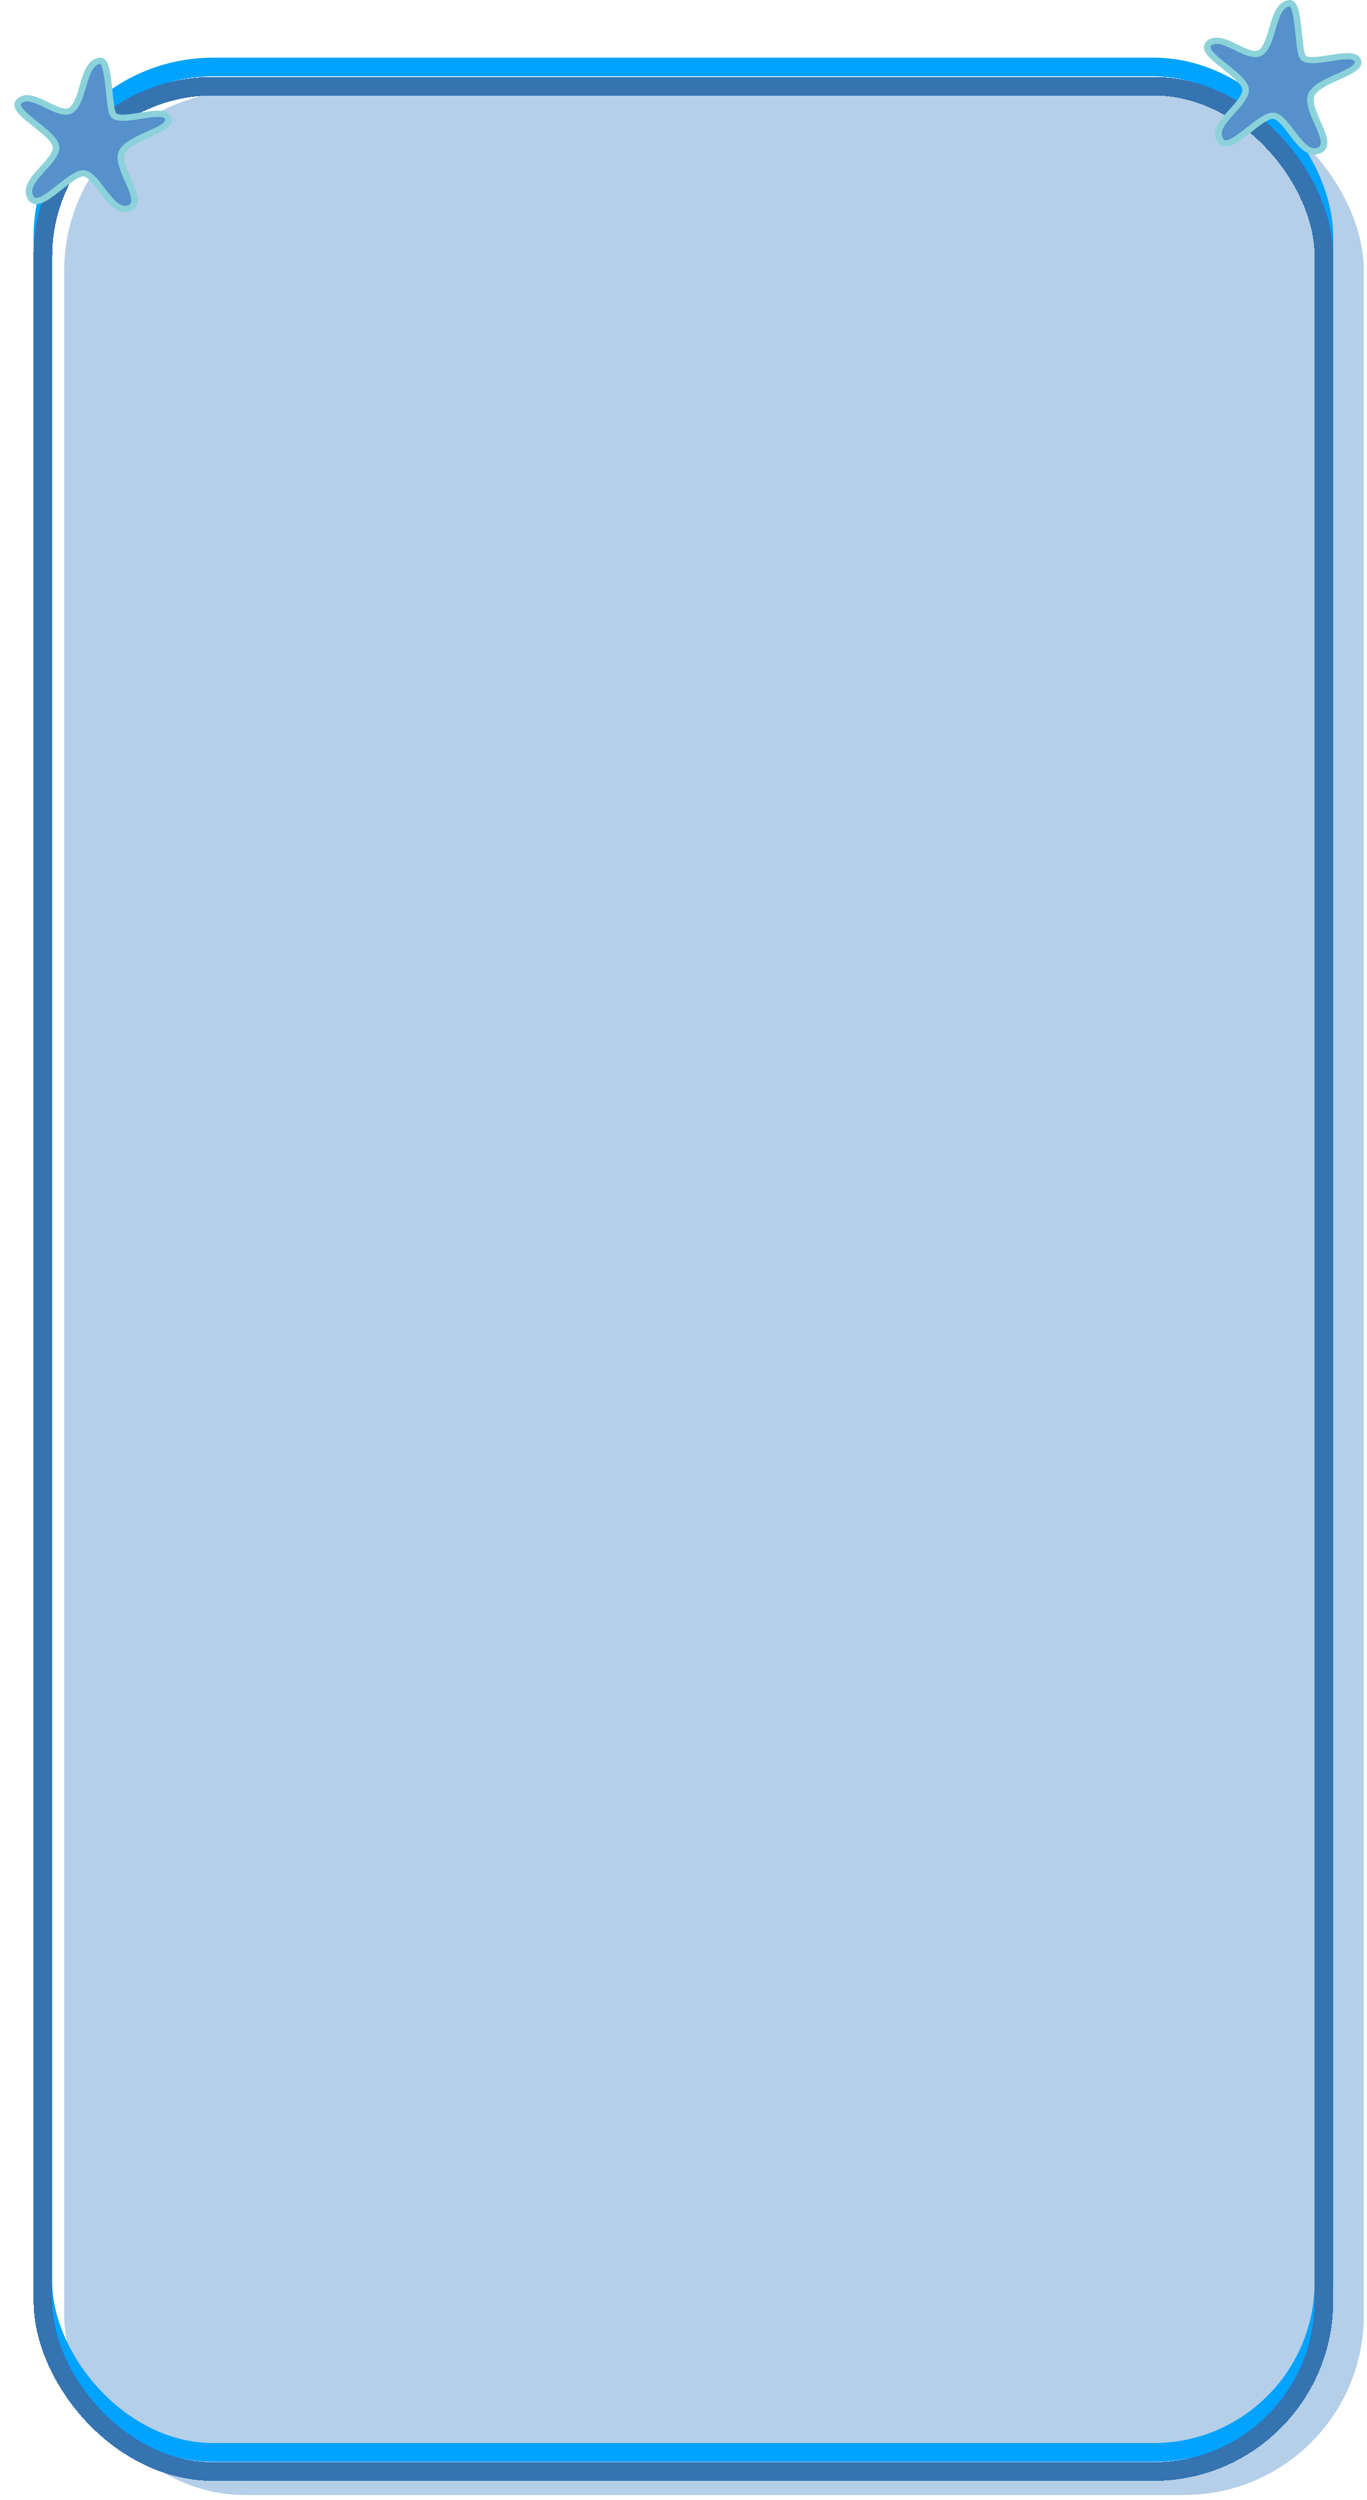 <svg width="285" height="521" viewBox="0 0 285 521" fill="none" xmlns="http://www.w3.org/2000/svg">
<g filter="url(#filter0_i_325_374)">
<rect x="7" y="12.018" width="270.96" height="500.982" rx="37.452" fill="#B5CFE9"/>
</g>
<g filter="url(#filter1_f_325_374)">
<rect x="8.942" y="13.96" width="267.076" height="497.098" rx="35.51" stroke="#00A3FF" stroke-width="3.884"/>
</g>
<g filter="url(#filter2_d_325_374)">
<rect x="8.942" y="13.96" width="267.076" height="497.098" rx="35.51" stroke="#3573B1" stroke-width="3.884" shape-rendering="crispEdges"/>
</g>
<path d="M20.801 12.657C17.25 13.231 17.696 19.954 15.24 22.613C12.778 25.277 7.032 18.707 4.159 20.961C1.291 23.209 12.367 27.831 11.672 31.103C10.982 34.374 4.506 37.815 6.366 41.152C8.219 44.489 14.858 35.441 17.725 36.157C20.593 36.874 23.246 44.806 26.936 43.378C30.632 41.956 23.715 34.713 25.505 31.551C27.301 28.389 36.089 27.099 35.057 24.582C34.026 22.071 25.076 26.004 23.611 23.882C22.551 22.35 22.933 12.312 20.801 12.657Z" fill="#5691CB"/>
<path d="M17.384 35.473C17.563 35.473 17.731 35.49 17.899 35.533C19.318 35.889 20.523 37.481 21.798 39.171C23.675 41.666 25.129 43.383 26.681 42.782C27.069 42.629 27.197 42.426 27.26 42.284C27.648 41.403 26.843 39.582 26.061 37.82C25.007 35.441 23.918 32.979 24.903 31.245C25.853 29.571 28.286 28.477 30.643 27.421C32.561 26.562 34.733 25.588 34.42 24.817C34.09 24.013 31.362 24.445 29.369 24.762C26.6 25.2 23.993 25.616 23.037 24.232C22.557 23.532 22.371 21.923 22.111 19.358C21.908 17.383 21.537 13.729 20.883 13.296C19.255 13.586 18.623 15.786 17.945 18.116C17.418 19.943 16.874 21.825 15.756 23.039C14.157 24.773 11.655 23.548 9.453 22.47C7.588 21.562 5.665 20.621 4.599 21.453C4.396 21.611 4.367 21.732 4.367 21.825C4.367 22.634 6.29 24.161 7.837 25.391C10.253 27.306 12.755 29.286 12.344 31.228C12.031 32.722 10.71 34.171 9.436 35.572C7.71 37.465 6.082 39.259 6.968 40.851C7.136 41.146 7.298 41.212 7.42 41.233C8.358 41.403 10.392 39.8 12.025 38.509C13.995 36.95 15.86 35.473 17.384 35.473ZM26.032 44.204C23.912 44.204 22.209 41.95 20.68 39.921C19.602 38.493 18.49 37.016 17.546 36.781C16.636 36.551 14.562 38.187 12.906 39.499C10.762 41.195 8.741 42.804 7.153 42.503C6.742 42.426 6.163 42.18 5.757 41.452C4.442 39.078 6.539 36.77 8.399 34.729C9.557 33.455 10.757 32.136 11 30.977C11.255 29.784 8.868 27.897 6.957 26.381C4.831 24.691 2.994 23.236 3 21.819C3 21.458 3.127 20.928 3.724 20.463C5.485 19.079 7.93 20.271 10.079 21.322C12.344 22.432 13.89 23.088 14.725 22.191C15.634 21.201 16.138 19.462 16.625 17.777C17.389 15.146 18.171 12.421 20.686 12.016C21.05 11.962 21.398 12.044 21.699 12.263C22.771 13.034 23.084 15.414 23.472 19.232C23.646 20.939 23.86 23.061 24.184 23.526C24.648 24.199 27.243 23.789 29.137 23.488C32.132 23.012 34.965 22.563 35.695 24.352C36.471 26.239 33.922 27.383 31.229 28.592C29.178 29.511 26.849 30.555 26.108 31.858C25.436 33.044 26.438 35.315 27.324 37.322C28.257 39.417 29.131 41.398 28.523 42.782C28.286 43.329 27.834 43.734 27.197 43.98C26.797 44.133 26.403 44.204 26.032 44.204Z" fill="#8CD2DA"/>
<path d="M268.801 0.657C265.25 1.231 265.696 7.954 263.24 10.613C260.778 13.277 255.032 6.707 252.158 8.96C249.291 11.209 260.367 15.831 259.672 19.102C258.982 22.374 252.506 25.815 254.365 29.151C256.219 32.488 262.858 23.441 265.725 24.157C268.593 24.874 271.246 32.806 274.936 31.378C278.632 29.956 271.715 22.713 273.505 19.551C275.301 16.389 284.089 15.098 283.057 12.582C282.026 10.071 273.076 14.004 271.611 11.882C270.551 10.35 270.933 0.312 268.801 0.657Z" fill="#5691CB"/>
<path d="M265.384 23.473C265.563 23.473 265.731 23.49 265.899 23.534C267.318 23.889 268.523 25.481 269.798 27.171C271.675 29.666 273.129 31.383 274.681 30.782C275.069 30.628 275.197 30.426 275.26 30.284C275.649 29.403 274.843 27.581 274.061 25.82C273.007 23.441 271.918 20.979 272.903 19.245C273.853 17.571 276.286 16.477 278.643 15.421C280.561 14.562 282.733 13.588 282.42 12.817C282.09 12.013 279.362 12.445 277.369 12.762C274.6 13.2 271.993 13.616 271.037 12.232C270.557 11.531 270.371 9.923 270.111 7.358C269.908 5.383 269.537 1.729 268.882 1.296C267.255 1.586 266.623 3.785 265.946 6.116C265.418 7.943 264.874 9.825 263.756 11.039C262.157 12.773 259.654 11.548 257.453 10.47C255.588 9.562 253.665 8.621 252.599 9.453C252.396 9.611 252.367 9.732 252.367 9.825C252.367 10.634 254.29 12.161 255.837 13.391C258.253 15.306 260.755 17.286 260.344 19.228C260.031 20.722 258.71 22.171 257.436 23.572C255.71 25.464 254.082 27.259 254.968 28.851C255.136 29.146 255.298 29.212 255.42 29.233C256.358 29.403 258.392 27.8 260.025 26.509C261.995 24.95 263.86 23.473 265.384 23.473ZM274.032 32.204C271.912 32.204 270.209 29.95 268.68 27.921C267.602 26.493 266.49 25.016 265.546 24.781C264.636 24.551 262.563 26.187 260.906 27.5C258.762 29.195 256.741 30.804 255.153 30.503C254.742 30.426 254.163 30.18 253.757 29.452C252.442 27.078 254.539 24.77 256.399 22.729C257.557 21.455 258.757 20.136 259 18.977C259.255 17.784 256.868 15.897 254.957 14.382C252.831 12.691 250.994 11.236 251 9.819C251 9.458 251.127 8.928 251.724 8.463C253.485 7.079 255.93 8.271 258.079 9.321C260.344 10.432 261.891 11.088 262.725 10.191C263.634 9.201 264.138 7.462 264.625 5.777C265.389 3.145 266.171 0.421 268.686 0.016C269.05 -0.038 269.398 0.044 269.699 0.263C270.771 1.034 271.084 3.414 271.472 7.232C271.646 8.939 271.86 11.061 272.184 11.526C272.648 12.199 275.243 11.789 277.137 11.488C280.132 11.012 282.965 10.563 283.695 12.352C284.471 14.239 281.922 15.383 279.229 16.592C277.178 17.511 274.849 18.555 274.108 19.857C273.436 21.044 274.438 23.315 275.324 25.322C276.257 27.417 277.131 29.398 276.523 30.782C276.286 31.329 275.834 31.733 275.197 31.98C274.797 32.133 274.403 32.204 274.032 32.204Z" fill="#8CD2DA"/>
<defs>
<filter id="filter0_i_325_374" x="7" y="12.018" width="277.34" height="507.917" filterUnits="userSpaceOnUse" color-interpolation-filters="sRGB">
<feFlood flood-opacity="0" result="BackgroundImageFix"/>
<feBlend mode="normal" in="SourceGraphic" in2="BackgroundImageFix" result="shape"/>
<feColorMatrix in="SourceAlpha" type="matrix" values="0 0 0 0 0 0 0 0 0 0 0 0 0 0 0 0 0 0 127 0" result="hardAlpha"/>
<feMorphology radius="1.942" operator="dilate" in="SourceAlpha" result="effect1_innerShadow_325_374"/>
<feOffset dx="6.381" dy="6.936"/>
<feGaussianBlur stdDeviation="4.716"/>
<feComposite in2="hardAlpha" operator="arithmetic" k2="-1" k3="1"/>
<feColorMatrix type="matrix" values="0 0 0 0 0 0 0 0 0 0 0 0 0 0 0 0 0 0 1 0"/>
<feBlend mode="normal" in2="shape" result="effect1_innerShadow_325_374"/>
</filter>
<filter id="filter1_f_325_374" x="0.897" y="5.915" width="283.166" height="513.188" filterUnits="userSpaceOnUse" color-interpolation-filters="sRGB">
<feFlood flood-opacity="0" result="BackgroundImageFix"/>
<feBlend mode="normal" in="SourceGraphic" in2="BackgroundImageFix" result="shape"/>
<feGaussianBlur stdDeviation="3.052" result="effect1_foregroundBlur_325_374"/>
</filter>
<filter id="filter2_d_325_374" x="3" y="12.018" width="278.96" height="508.982" filterUnits="userSpaceOnUse" color-interpolation-filters="sRGB">
<feFlood flood-opacity="0" result="BackgroundImageFix"/>
<feColorMatrix in="SourceAlpha" type="matrix" values="0 0 0 0 0 0 0 0 0 0 0 0 0 0 0 0 0 0 127 0" result="hardAlpha"/>
<feOffset dy="4"/>
<feGaussianBlur stdDeviation="2"/>
<feComposite in2="hardAlpha" operator="out"/>
<feColorMatrix type="matrix" values="0 0 0 0 0 0 0 0 0 0 0 0 0 0 0 0 0 0 0.25 0"/>
<feBlend mode="normal" in2="BackgroundImageFix" result="effect1_dropShadow_325_374"/>
<feBlend mode="normal" in="SourceGraphic" in2="effect1_dropShadow_325_374" result="shape"/>
</filter>
</defs>
</svg>

